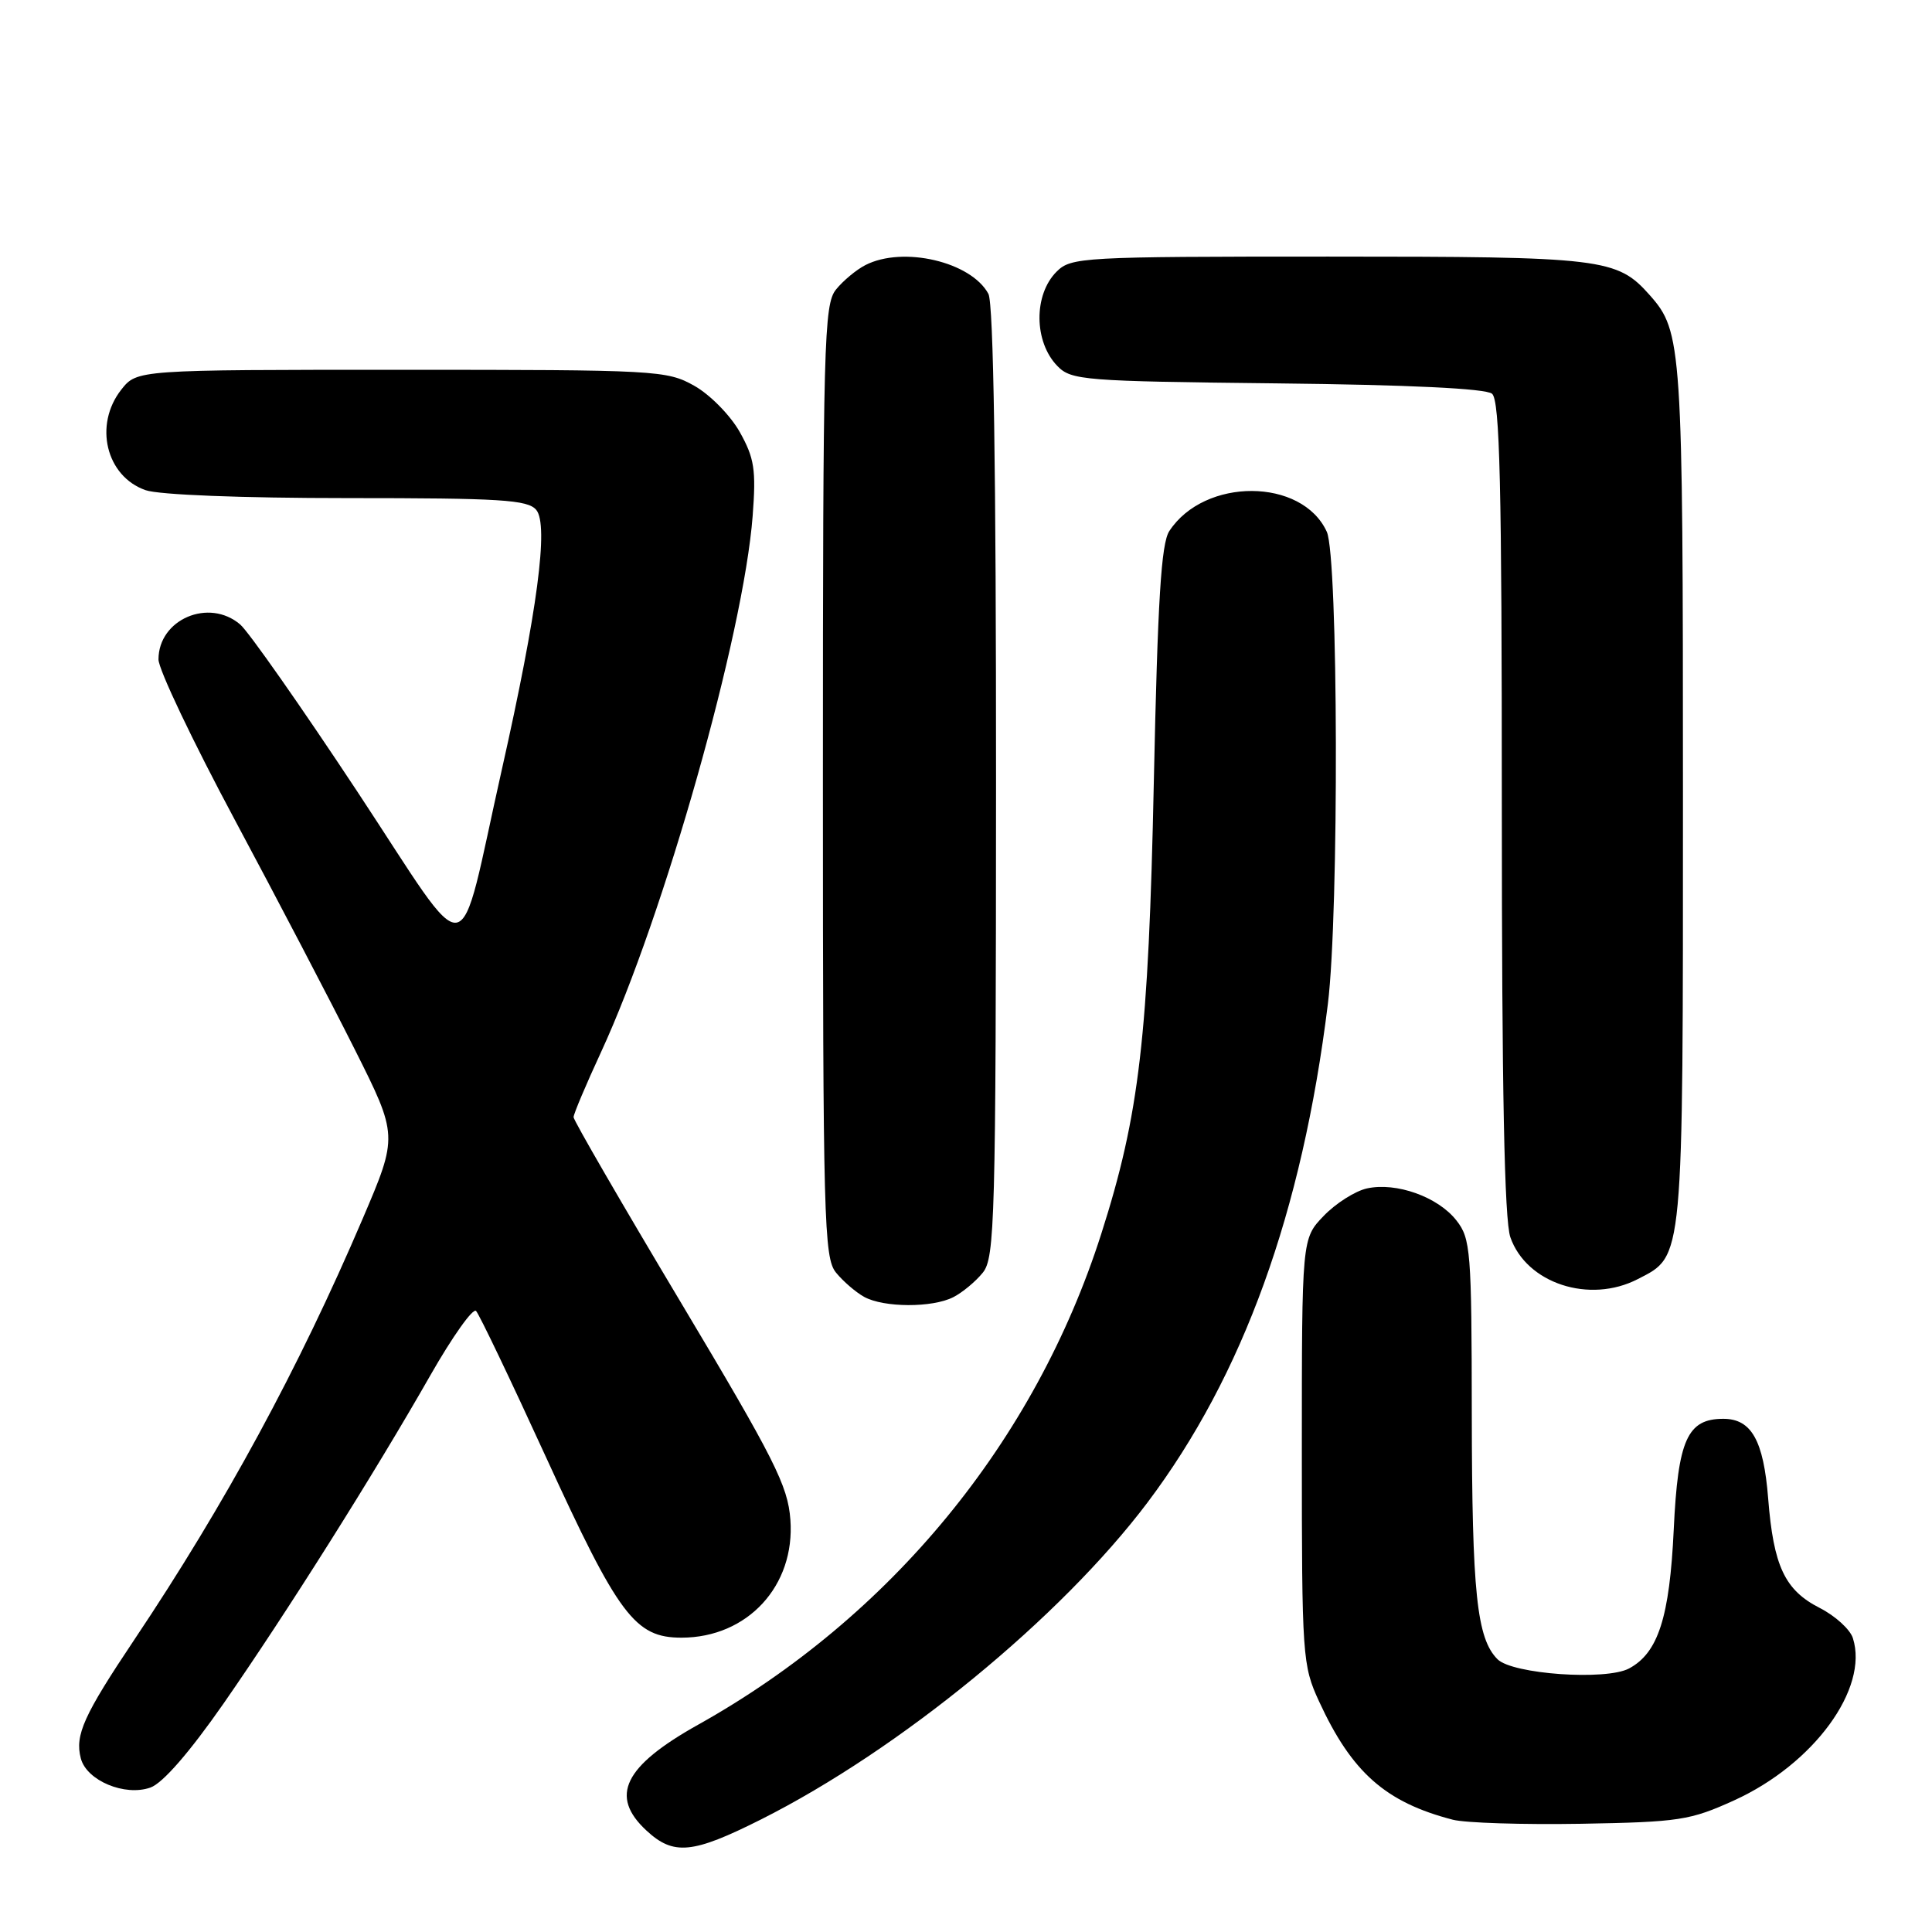 <?xml version="1.0" encoding="UTF-8" standalone="no"?>
<!DOCTYPE svg PUBLIC "-//W3C//DTD SVG 1.1//EN" "http://www.w3.org/Graphics/SVG/1.1/DTD/svg11.dtd" >
<svg xmlns="http://www.w3.org/2000/svg" xmlns:xlink="http://www.w3.org/1999/xlink" version="1.1" viewBox="0 0 256 256">
 <g >
 <path fill="currentColor"
d=" M 100.83 241.09 C 119.24 231.83 140.54 214.36 152.05 199.09 C 164.71 182.27 172.53 160.68 175.95 133.03 C 177.44 120.97 177.33 73.83 175.81 70.47 C 172.54 63.30 159.60 63.24 154.94 70.37 C 153.86 72.01 153.40 79.55 152.89 103.50 C 152.18 137.38 150.98 147.68 145.92 163.50 C 137.14 191.00 118.04 214.26 92.51 228.53 C 82.66 234.04 80.73 237.99 85.65 242.55 C 89.25 245.89 91.75 245.65 100.83 241.09 Z  M 229.80 238.55 C 240.32 233.76 247.64 223.76 245.52 217.07 C 245.16 215.91 243.18 214.11 241.12 213.06 C 236.49 210.70 235.00 207.53 234.29 198.54 C 233.68 190.85 232.07 188.00 228.35 188.00 C 223.58 188.00 222.34 190.77 221.78 202.65 C 221.23 214.31 219.72 219.01 215.86 221.08 C 212.81 222.71 200.41 221.84 198.43 219.86 C 195.68 217.11 195.05 211.09 195.02 187.38 C 195.00 165.74 194.87 164.11 192.98 161.71 C 190.54 158.59 185.01 156.62 181.14 157.47 C 179.57 157.81 176.98 159.46 175.39 161.12 C 172.50 164.13 172.50 164.13 172.50 192.32 C 172.50 219.54 172.58 220.67 174.78 225.44 C 179.12 234.86 183.59 238.81 192.50 241.12 C 194.15 241.55 201.80 241.79 209.50 241.66 C 222.51 241.43 223.95 241.21 229.80 238.55 Z  M 29.62 225.73 C 37.99 213.69 49.62 195.24 57.04 182.21 C 59.95 177.11 62.67 173.28 63.08 173.71 C 63.50 174.15 67.65 182.82 72.31 193.00 C 81.98 214.12 84.14 217.00 90.31 217.00 C 99.05 216.99 105.38 210.13 104.73 201.37 C 104.40 196.86 102.64 193.38 90.18 172.52 C 82.38 159.47 76.00 148.45 76.00 148.03 C 76.00 147.62 77.64 143.73 79.65 139.39 C 87.98 121.35 98.53 84.05 99.73 68.38 C 100.20 62.22 99.96 60.71 98.02 57.24 C 96.78 55.04 94.07 52.28 92.00 51.12 C 88.36 49.07 87.03 49.00 53.19 49.00 C 18.15 49.00 18.15 49.00 16.07 51.63 C 12.40 56.30 14.05 63.12 19.29 64.95 C 21.06 65.57 32.04 66.00 46.03 66.00 C 66.37 66.00 69.94 66.22 71.06 67.57 C 72.72 69.57 71.21 81.02 66.51 101.91 C 60.48 128.72 62.84 128.35 47.36 104.91 C 39.94 93.68 32.95 83.71 31.83 82.75 C 27.68 79.20 21.00 82.06 21.00 87.38 C 21.00 88.69 25.55 98.25 31.11 108.63 C 36.67 119.01 43.81 132.68 46.98 139.00 C 52.75 150.50 52.75 150.50 48.05 161.50 C 39.58 181.33 29.81 199.33 17.81 217.25 C 11.09 227.29 9.90 229.91 10.71 233.00 C 11.48 235.94 16.54 238.06 19.93 236.86 C 21.56 236.29 25.11 232.20 29.62 225.73 Z  M 126.32 171.88 C 127.52 171.27 129.28 169.81 130.23 168.63 C 131.82 166.66 131.96 161.69 131.98 103.68 C 131.99 62.47 131.65 40.21 130.97 38.94 C 128.69 34.69 119.67 32.57 114.68 35.12 C 113.48 35.73 111.72 37.19 110.77 38.37 C 109.18 40.34 109.04 45.30 109.04 103.50 C 109.04 161.71 109.18 166.66 110.77 168.62 C 111.72 169.79 113.40 171.23 114.50 171.84 C 117.11 173.28 123.55 173.30 126.32 171.88 Z  M 217.03 169.48 C 223.12 166.34 223.00 167.62 223.00 105.20 C 223.00 45.78 222.88 43.93 218.61 39.12 C 214.26 34.21 212.47 34.00 176.03 34.00 C 143.33 34.00 141.92 34.08 140.00 36.00 C 136.94 39.06 136.99 45.30 140.11 48.50 C 141.94 50.39 143.58 50.52 169.23 50.80 C 186.72 50.99 196.87 51.48 197.70 52.17 C 198.74 53.03 199.00 64.20 199.00 106.97 C 199.00 144.35 199.34 161.69 200.13 163.94 C 202.26 170.06 210.62 172.80 217.03 169.48 Z "/>
</g>
</svg>